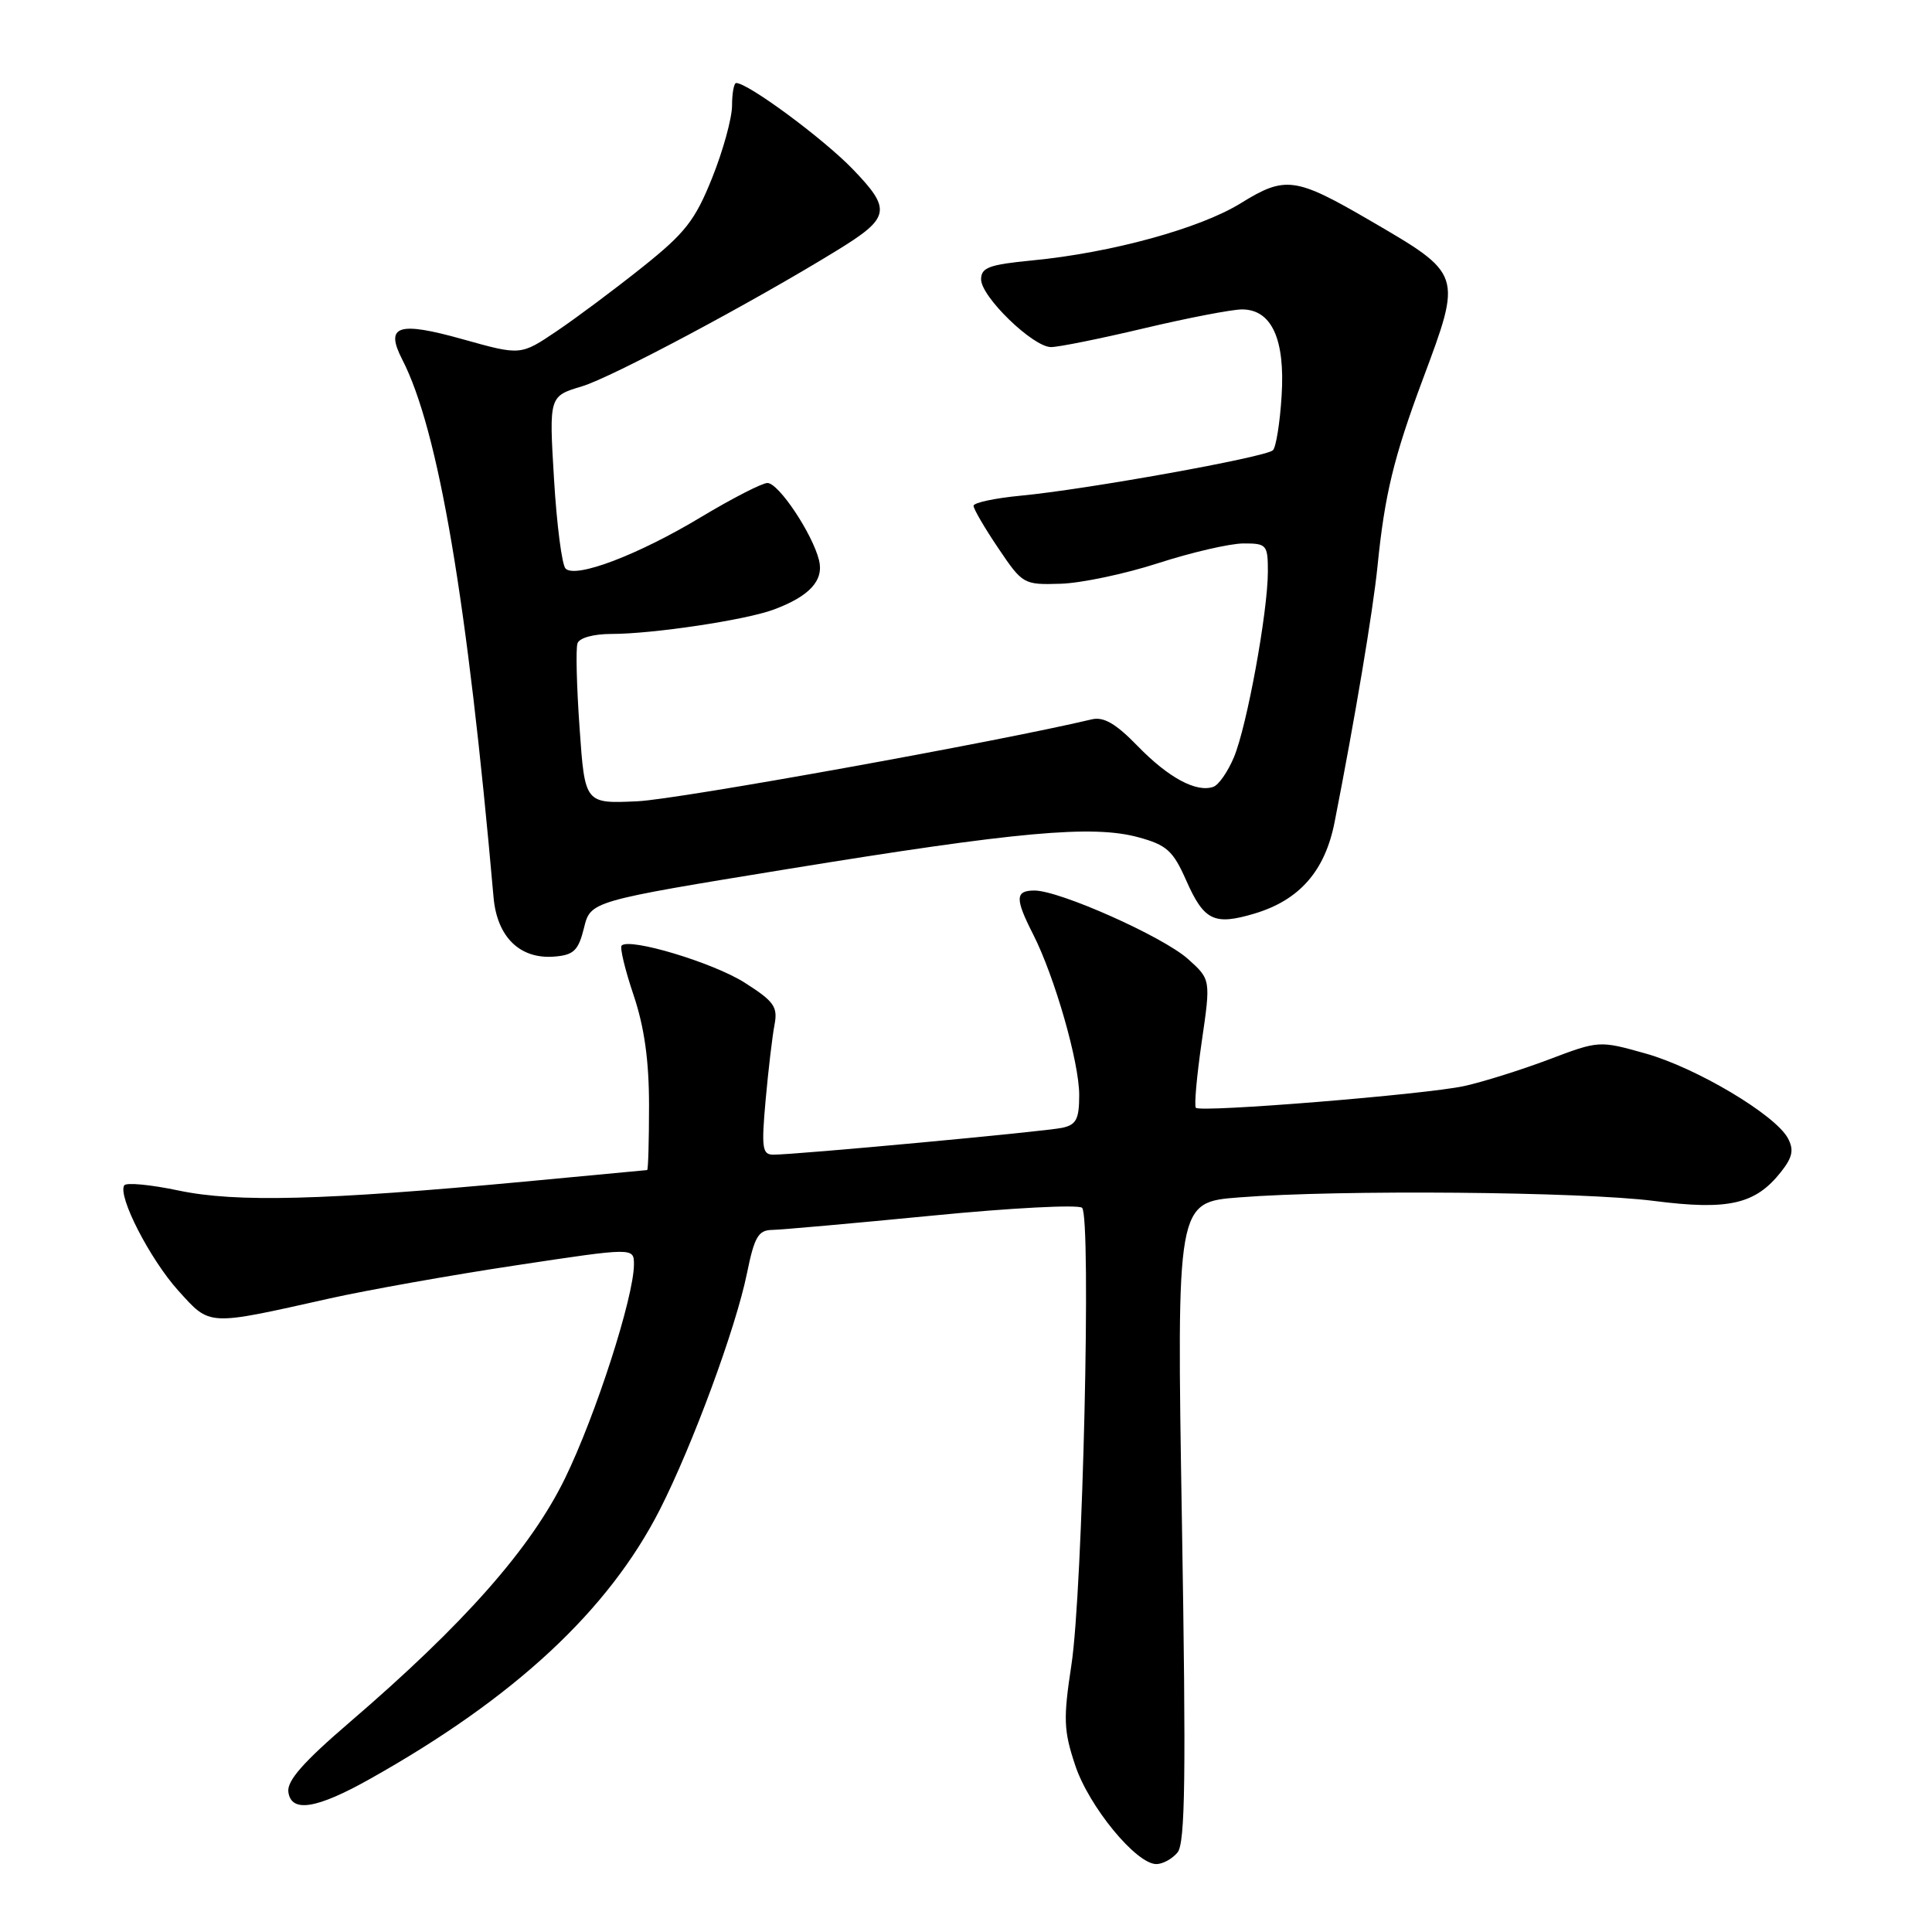 <?xml version="1.0" encoding="UTF-8" standalone="no"?>
<!DOCTYPE svg PUBLIC "-//W3C//DTD SVG 1.1//EN" "http://www.w3.org/Graphics/SVG/1.1/DTD/svg11.dtd" >
<svg xmlns="http://www.w3.org/2000/svg" xmlns:xlink="http://www.w3.org/1999/xlink" version="1.1" viewBox="0 0 256 256">
 <g >
 <path fill="currentColor"
d=" M 156.03 245.46 C 157.05 244.23 157.17 235.33 156.61 201.61 C 155.91 159.30 155.91 159.30 164.21 158.66 C 177.47 157.62 209.58 157.90 219.16 159.13 C 229.07 160.40 232.61 159.58 236.01 155.26 C 237.53 153.33 237.72 152.35 236.91 150.83 C 235.25 147.72 224.75 141.47 218.03 139.59 C 211.91 137.87 211.88 137.87 205.20 140.40 C 201.51 141.79 196.47 143.37 194.00 143.91 C 188.84 145.03 159.11 147.44 158.46 146.79 C 158.22 146.55 158.57 142.63 159.23 138.07 C 160.44 129.78 160.44 129.78 157.39 127.05 C 154.06 124.09 140.41 118.00 137.07 118.00 C 134.51 118.00 134.48 119.06 136.89 123.79 C 139.75 129.42 143.00 140.74 143.00 145.09 C 143.00 148.30 142.61 149.04 140.75 149.44 C 138.44 149.94 105.48 153.00 102.47 153.00 C 101.00 153.00 100.88 152.12 101.45 145.75 C 101.81 141.76 102.34 137.27 102.63 135.77 C 103.08 133.40 102.56 132.68 98.66 130.20 C 94.48 127.55 83.44 124.23 82.37 125.29 C 82.11 125.55 82.82 128.50 83.95 131.85 C 85.38 136.10 86.00 140.51 86.00 146.47 C 86.00 151.16 85.89 155.02 85.75 155.04 C 85.61 155.06 78.30 155.75 69.50 156.57 C 42.83 159.06 31.30 159.35 23.71 157.76 C 19.97 156.97 16.71 156.66 16.46 157.07 C 15.58 158.50 19.88 166.86 23.62 171.01 C 27.90 175.74 27.34 175.71 43.64 172.06 C 48.67 170.94 59.81 168.95 68.39 167.66 C 84.00 165.30 84.00 165.30 84.00 167.54 C 84.00 171.84 78.93 187.57 74.86 195.90 C 70.32 205.20 61.49 215.19 46.33 228.21 C 40.18 233.49 38.00 235.97 38.21 237.46 C 38.60 240.23 41.95 239.69 49.00 235.73 C 68.19 224.97 80.64 213.39 87.45 200.00 C 91.78 191.47 97.50 175.97 98.97 168.75 C 99.96 163.88 100.48 163.00 102.32 162.97 C 103.52 162.95 113.05 162.10 123.50 161.08 C 133.95 160.05 142.90 159.59 143.38 160.04 C 144.62 161.20 143.47 210.82 141.97 220.59 C 140.88 227.75 140.93 229.29 142.47 233.91 C 144.28 239.37 150.55 247.00 153.22 247.00 C 154.07 247.00 155.33 246.31 156.03 245.46 Z  M 77.38 122.96 C 78.25 119.41 78.25 119.41 104.38 115.15 C 134.85 110.19 144.76 109.29 150.83 110.94 C 154.59 111.96 155.43 112.72 157.16 116.62 C 159.54 122.01 160.87 122.65 166.24 121.05 C 172.20 119.26 175.57 115.41 176.84 108.94 C 179.52 95.31 181.93 80.95 182.53 75.00 C 183.48 65.53 184.67 60.61 188.54 50.23 C 193.76 36.23 193.81 36.37 181.50 29.20 C 171.64 23.46 170.30 23.28 164.42 26.92 C 159.02 30.27 147.26 33.50 136.75 34.51 C 131.07 35.06 130.00 35.45 130.00 37.02 C 130.00 39.32 136.87 45.98 139.26 45.99 C 140.23 46.00 145.78 44.88 151.60 43.50 C 157.42 42.12 163.25 41.00 164.57 41.00 C 168.50 41.00 170.30 44.94 169.82 52.46 C 169.60 56.02 169.08 59.26 168.67 59.66 C 167.77 60.57 143.88 64.87 135.25 65.68 C 131.81 66.01 129.00 66.61 129.00 67.02 C 129.00 67.44 130.47 69.96 132.28 72.64 C 135.50 77.42 135.63 77.50 140.53 77.35 C 143.26 77.27 149.10 76.04 153.50 74.61 C 157.90 73.19 162.96 72.02 164.75 72.01 C 167.84 72.00 168.00 72.18 168.00 75.75 C 167.99 81.08 165.23 96.22 163.50 100.34 C 162.70 102.25 161.48 104.02 160.77 104.26 C 158.53 105.05 154.82 103.05 150.76 98.87 C 147.85 95.87 146.24 94.94 144.66 95.32 C 132.31 98.26 89.93 105.91 84.50 106.17 C 77.50 106.50 77.50 106.50 76.80 96.50 C 76.41 91.00 76.28 85.94 76.52 85.25 C 76.76 84.52 78.65 84.00 81.03 84.00 C 86.50 84.00 98.78 82.16 102.50 80.78 C 107.27 79.01 109.20 76.91 108.52 74.21 C 107.63 70.68 103.17 64.00 101.69 64.00 C 100.99 64.00 97.05 66.02 92.95 68.48 C 84.59 73.52 76.28 76.68 74.94 75.34 C 74.46 74.86 73.77 69.52 73.41 63.48 C 72.75 52.50 72.75 52.50 77.12 51.19 C 81.07 50.00 99.65 40.10 110.89 33.19 C 117.98 28.84 118.18 27.79 112.98 22.40 C 109.08 18.36 99.12 11.00 97.55 11.00 C 97.25 11.00 97.00 12.35 97.00 13.99 C 97.00 15.63 95.82 19.94 94.37 23.55 C 92.11 29.20 90.80 30.87 85.12 35.40 C 81.48 38.31 76.36 42.13 73.75 43.89 C 68.99 47.10 68.99 47.10 61.38 44.97 C 52.73 42.54 50.98 43.12 53.30 47.64 C 58.10 56.96 61.93 79.51 65.40 118.92 C 65.87 124.19 68.92 127.14 73.50 126.75 C 76.03 126.54 76.64 125.94 77.38 122.96 Z "/>
</g>
</svg>
